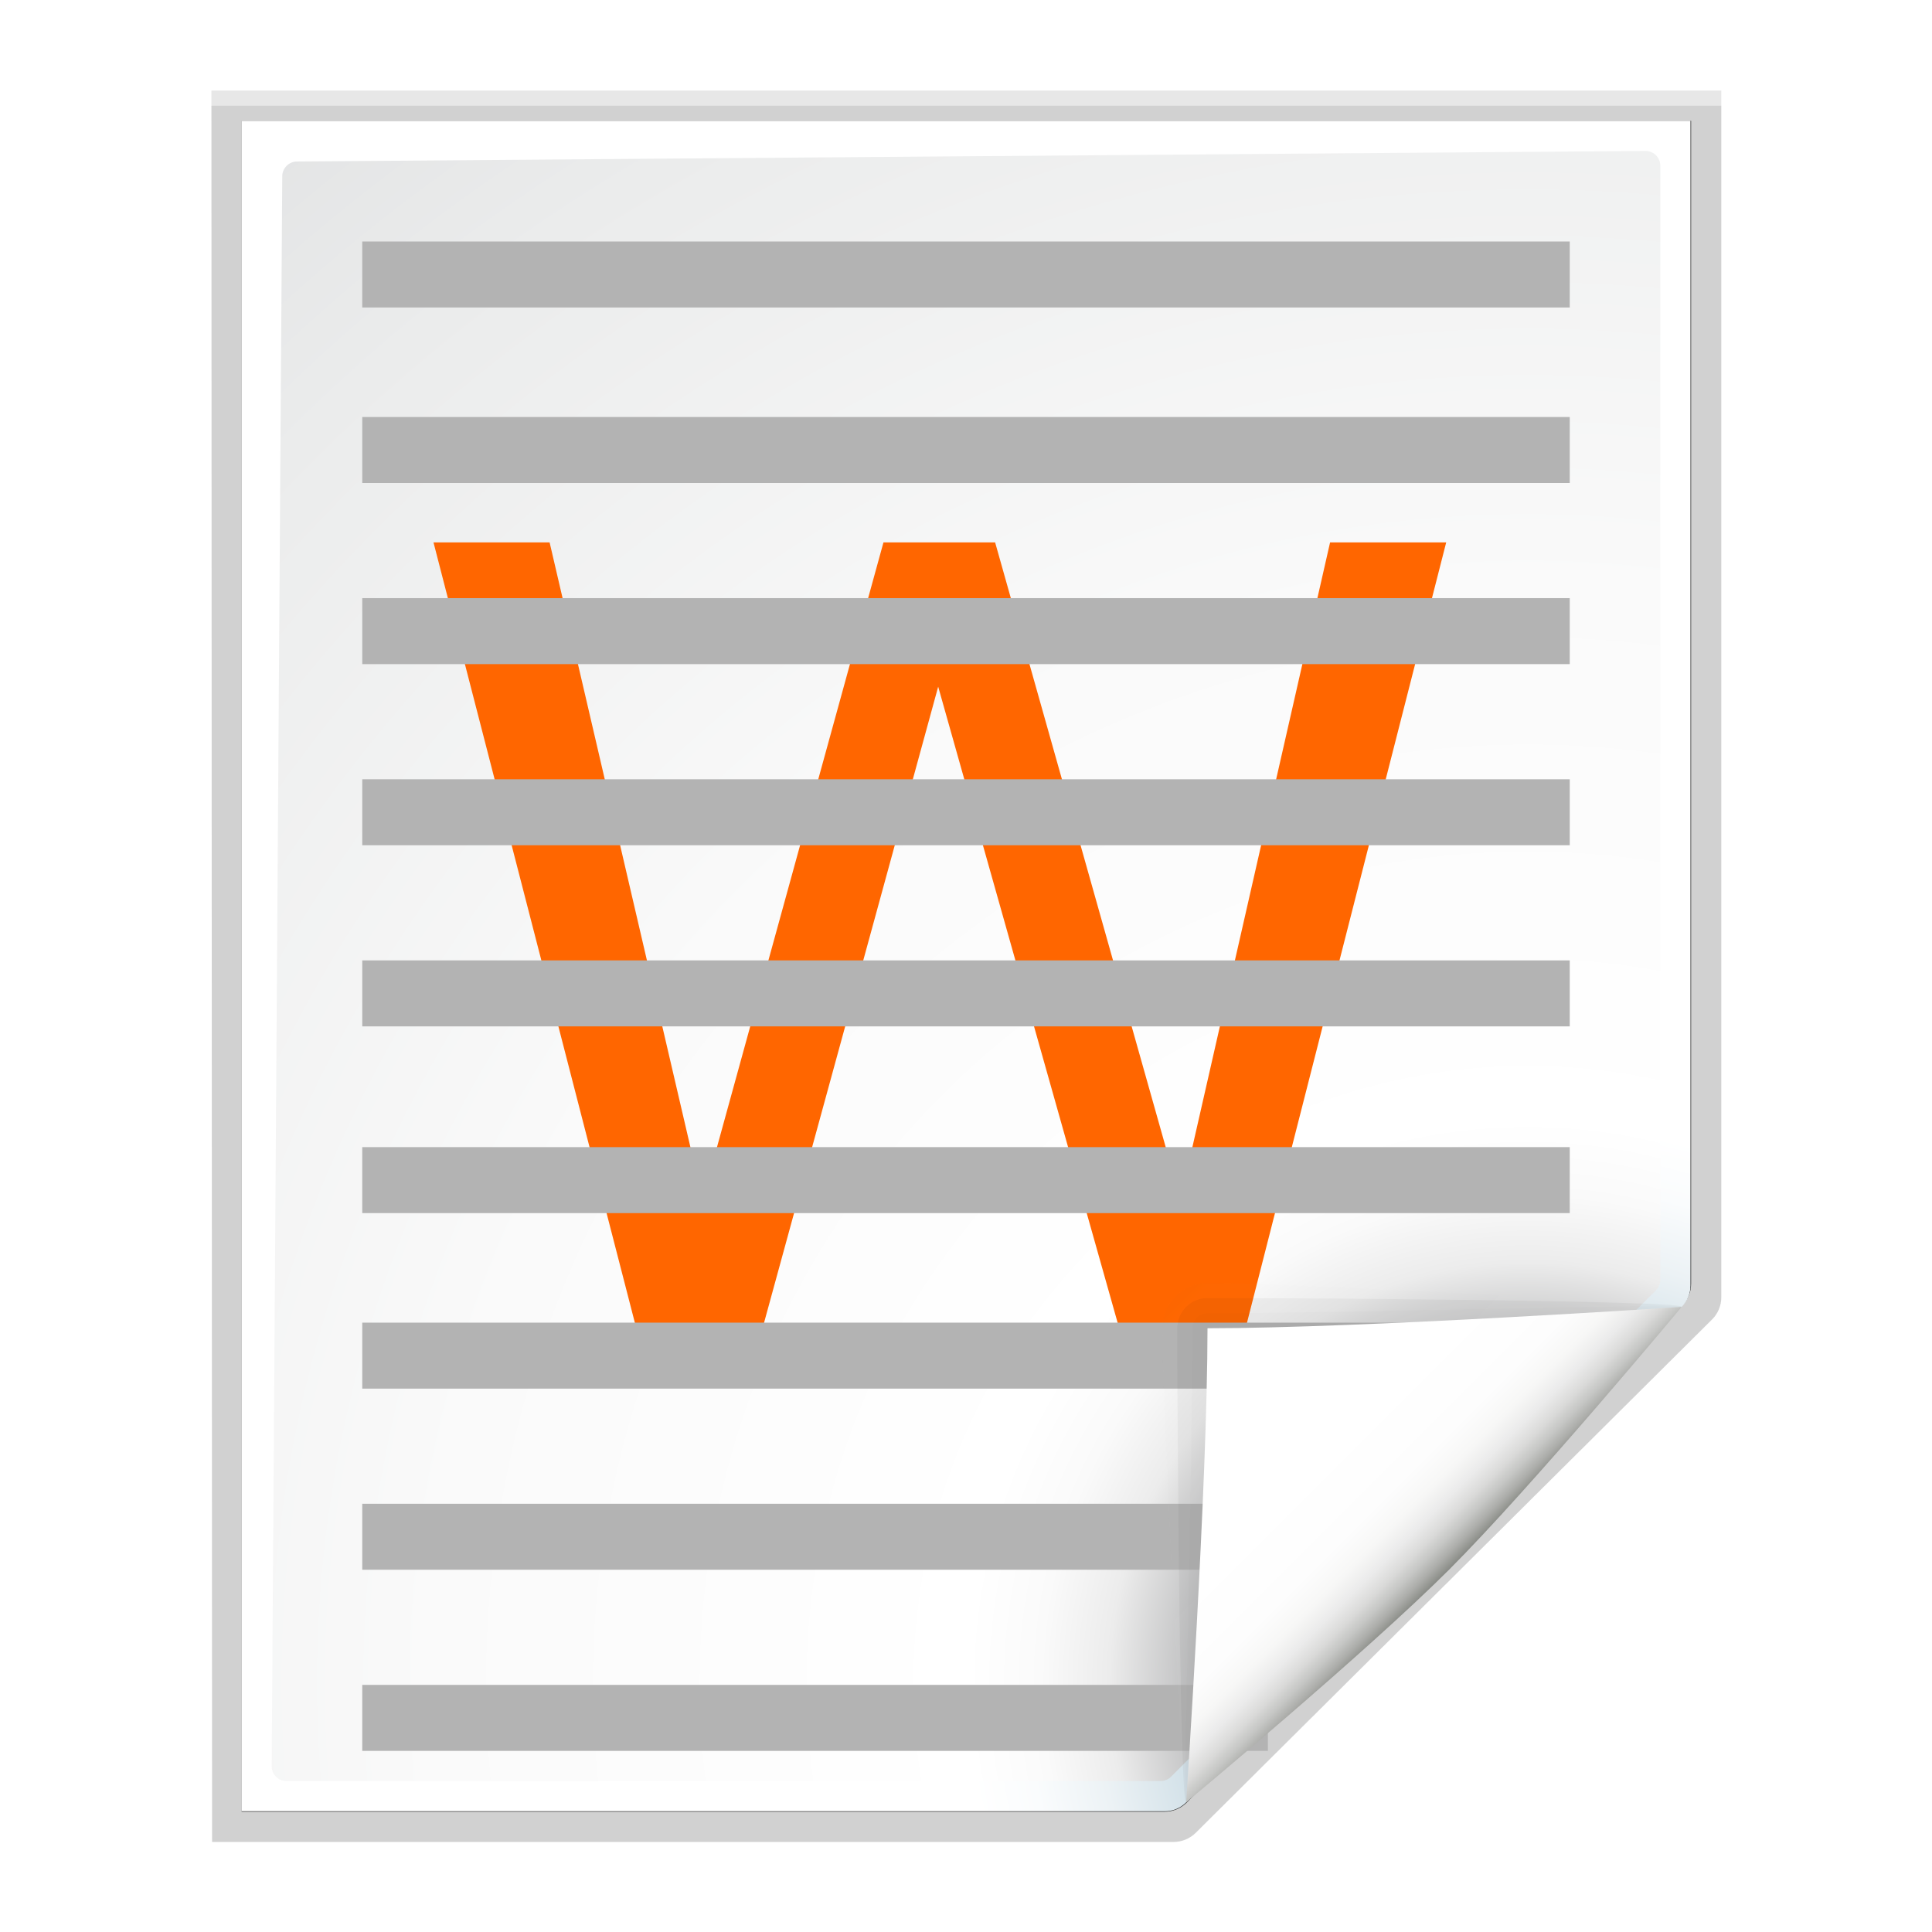<?xml version="1.0" encoding="UTF-8" standalone="no"?>
<svg
   xmlns:dc="http://purl.org/dc/elements/1.1/"
   xmlns:cc="http://creativecommons.org/ns#"
   xmlns:rdf="http://www.w3.org/1999/02/22-rdf-syntax-ns#"
   xmlns:svg="http://www.w3.org/2000/svg"
   xmlns="http://www.w3.org/2000/svg"
   xmlns:sodipodi="http://sodipodi.sourceforge.net/DTD/sodipodi-0.dtd"
   xmlns:inkscape="http://www.inkscape.org/namespaces/inkscape"
   enable-background="new 0 0 128 128"
   height="32"
   viewBox="0 0 32 32"
   width="32"
   version="1.1"
   id="svg126"
   sodipodi:docname="watermark.svg"
   inkscape:version="0.92.4 (unknown)"
   inkscape:export-filename="/home/rizmut/Dokumen/Rizmut/Github/libreoffice-style-karasa-jaga/build/next/cmd/32/watermark.png"
   inkscape:export-xdpi="96"
   inkscape:export-ydpi="96">
  <defs
     id="defs130" />
  <sodipodi:namedview
     pagecolor="#ffffff"
     bordercolor="#666666"
     borderopacity="1"
     objecttolerance="10"
     gridtolerance="10"
     guidetolerance="10"
     inkscape:pageopacity="0"
     inkscape:pageshadow="2"
     inkscape:window-width="1366"
     inkscape:window-height="714"
     id="namedview128"
     showgrid="true"
     inkscape:zoom="10.429825"
     inkscape:cx="11.518772"
     inkscape:cy="25.264893"
     inkscape:window-x="0"
     inkscape:window-y="28"
     inkscape:window-maximized="1"
     inkscape:current-layer="g161">
    <inkscape:grid
       type="xygrid"
       id="grid134" />
  </sodipodi:namedview>
  <linearGradient
     id="a"
     gradientUnits="userSpaceOnUse"
     x1="88.592"
     x2="71.262"
     y1="96.593"
     y2="79.263">
    <stop
       offset="0"
       stop-color="#fff"
       id="stop2" />
    <stop
       offset="1"
       stop-color="#555753"
       id="stop4" />
  </linearGradient>
  <linearGradient
     id="b"
     gradientUnits="userSpaceOnUse"
     x1="85.22"
     x2="61.336"
     y1="93.22"
     y2="69.336">
    <stop
       offset="0"
       id="stop7" />
    <stop
       offset="1"
       stop-color="#393b38"
       id="stop9" />
  </linearGradient>
  <linearGradient
     id="c"
     gradientUnits="userSpaceOnUse"
     x1="96"
     x2="88"
     y1="104"
     y2="96">
    <stop
       offset="0"
       stop-color="#888a85"
       id="stop12" />
    <stop
       offset=".007"
       stop-color="#8c8e89"
       id="stop14" />
    <stop
       offset=".067"
       stop-color="#abaca9"
       id="stop16" />
    <stop
       offset=".135"
       stop-color="#c5c6c4"
       id="stop18" />
    <stop
       offset=".211"
       stop-color="#dbdbda"
       id="stop20" />
    <stop
       offset=".301"
       stop-color="#ebebeb"
       id="stop22" />
    <stop
       offset=".412"
       stop-color="#f7f7f6"
       id="stop24" />
    <stop
       offset=".568"
       stop-color="#fdfdfd"
       id="stop26" />
    <stop
       offset="1"
       stop-color="#fff"
       id="stop28" />
  </linearGradient>
  <radialGradient
     id="d"
     cx="102"
     cy="112.305"
     gradientTransform="matrix(0.979,0,0,0.982,1.362,1.164)"
     gradientUnits="userSpaceOnUse"
     r="139.559">
    <stop
       offset="0"
       stop-color="#535557"
       id="stop31" />
    <stop
       offset=".114"
       stop-color="#898a8c"
       id="stop33" />
    <stop
       offset=".203"
       stop-color="#ececec"
       id="stop35" />
    <stop
       offset=".236"
       stop-color="#fafafa"
       id="stop37" />
    <stop
       offset=".272"
       stop-color="#fff"
       id="stop39" />
    <stop
       offset=".531"
       stop-color="#fafafa"
       id="stop41" />
    <stop
       offset=".845"
       stop-color="#ebecec"
       id="stop43" />
    <stop
       offset="1"
       stop-color="#e1e2e3"
       id="stop45" />
  </radialGradient>
  <radialGradient
     id="e"
     cx="102"
     cy="112.305"
     gradientUnits="userSpaceOnUse"
     r="139.559">
    <stop
       offset="0"
       stop-color="#00537d"
       id="stop48" />
    <stop
       offset=".015"
       stop-color="#186389"
       id="stop50" />
    <stop
       offset=".056"
       stop-color="#558ca8"
       id="stop52" />
    <stop
       offset=".096"
       stop-color="#89afc3"
       id="stop54" />
    <stop
       offset=".136"
       stop-color="#b3ccd8"
       id="stop56" />
    <stop
       offset=".174"
       stop-color="#d4e2e9"
       id="stop58" />
    <stop
       offset=".21"
       stop-color="#ecf2f5"
       id="stop60" />
    <stop
       offset=".243"
       stop-color="#fafcfd"
       id="stop62" />
    <stop
       offset=".272"
       stop-color="#fff"
       id="stop64" />
  </radialGradient>
  <filter
     id="f">
    <feGaussianBlur
       stdDeviation="1.039"
       id="feGaussianBlur67" />
  </filter>
  <filter
     id="g">
    <feGaussianBlur
       stdDeviation=".501"
       id="feGaussianBlur70" />
  </filter>
  <filter
     id="h">
    <feGaussianBlur
       stdDeviation=".408"
       id="feGaussianBlur73" />
  </filter>
  <filter
     id="i">
    <feGaussianBlur
       stdDeviation=".49"
       id="feGaussianBlur76" />
  </filter>
  <filter
     id="j">
    <feGaussianBlur
       stdDeviation=".906"
       id="feGaussianBlur79" />
  </filter>
  <g
     id="g161"
     transform="scale(0.25)">
    <path
       id="path82"
       transform="matrix(1.042,0,0,1.036,-9.958,-3.322)"
       d="m 23,9 0.041,112 H 84.172 c 0.53,0 1.039,-0.211 1.414,-0.586 L 118.414,87.586 C 118.789,87.211 119,86.702 119,86.172 V 9 Z"
       inkscape:connector-curvature="0"
       style="opacity:0.307;filter:url(#f)" />
    <path
       id="path84"
       transform="matrix(1.042,0,0,1.036,-9.958,-3.322)"
       d="M 24.92,10.931 V 119.069 l 58.676,-1e-4 c 0.53,0 1.039,-0.211 1.414,-0.586 l 31.484,-31.766 c 0.375,-0.375 0.586,-0.884 0.586,-1.414 V 10.931 Z"
       inkscape:connector-curvature="0"
       style="opacity:0.896;filter:url(#g)" />
    <path
       id="path86"
       transform="matrix(1.042,0,0,1.036,-9.958,-3.322)"
       d="M 23,9.966 23.041,121 H 84.172 c 0.53,0 1.039,-0.211 1.414,-0.586 L 118.414,87.586 C 118.789,87.211 119,86.702 119,86.172 V 9.966 Z"
       inkscape:connector-curvature="0"
       style="opacity:0.307;filter:url(#f)" />
    <path
       id="path88"
       d="m 16,8 v 112 h 61.172 c 0.53,0 1.039,-0.211 1.414,-0.586 L 111.414,86.586 C 111.789,86.211 112,85.702 112,85.172 V 8 Z"
       style="fill:url(#e)"
       inkscape:connector-curvature="0" />
    <path
       id="path90"
       d="m 19.679,10.7 c -0.539,0 -0.979,0.441 -0.979,0.982 l -0.7,105.336 c 0,0.542 0.439,0.982 0.979,0.982 h 57.913 c 0.257,0 0.51,-0.104 0.692,-0.288 L 109.713,85.481 C 109.896,85.298 110,85.045 110,84.787 V 10.982 C 110,10.441 109.562,10 109.021,10 Z"
       style="fill:url(#d)"
       inkscape:connector-curvature="0" />
    <g
       aria-label="W"
       transform="scale(1.003,0.997)"
       style="font-size:73.754px;font-family:sans-serif;letter-spacing:0;word-spacing:0;fill:#ff6600;stroke-width:1.844"
       id="text94">
      <path
         d="M 81.884,89.81 H 74.361 L 61.971,45.631 49.949,89.81 H 42.426 L 28.634,36.043 h 7.67 L 46.409,79.705 58.357,36.043 h 7.375 l 12.243,43.663 9.883,-43.663 h 7.67 z"
         style="font-family:FreeSans;fill:#ff6600;stroke-width:1.844"
         id="path75" />
    </g>
    <g
       id="g114"
       style="fill:#b3b3b3">
      <path
         id="path96"
         d="m 24,16 h 80 v 4.372 H 24 Z"
         inkscape:connector-curvature="0" />
      <path
         id="path98"
         d="m 24,27.628 h 80 v 4.372 H 24 Z"
         inkscape:connector-curvature="0" />
      <path
         id="path100"
         d="m 24,39.628 h 80 v 4.372 H 24 Z"
         inkscape:connector-curvature="0" />
      <path
         id="path102"
         d="m 24,51.628 h 80 v 4.372 H 24 Z"
         inkscape:connector-curvature="0" />
      <path
         id="path104"
         d="m 24,63.628 h 80 v 4.372 H 24 Z"
         inkscape:connector-curvature="0" />
      <path
         id="path106"
         d="m 24,76 h 80 v 4.372 H 24 Z"
         inkscape:connector-curvature="0" />
      <path
         id="path108"
         d="m 24,87.628 h 80 v 4.372 H 24 Z"
         inkscape:connector-curvature="0" />
      <path
         id="path110"
         d="M 24,99.628 H 96 V 104 H 24 Z"
         inkscape:connector-curvature="0" />
      <path
         id="path112"
         d="m 24,111.628 h 60 v 4.372 H 24 Z"
         inkscape:connector-curvature="0" />
    </g>
    <g
       id="g124"
       transform="translate(2e-6)">
      <path
         id="path116"
         d="M 111.414,86.586 C 111.664,86.336 85.035,85 80,85 c -1.654,0 -3,1.346 -3,3 0,5.035 1.336,31.664 1.586,31.414 z"
         style="opacity:0.1;fill:url(#a);filter:url(#h)"
         inkscape:connector-curvature="0" />
      <path
         id="path118"
         d="M 111.414,86.586 C 111.789,86.211 89.444,86 80,86 c -1.103,0 -2,0.897 -2,2 0,9.444 0.211,31.789 0.586,31.414 z"
         inkscape:connector-curvature="0"
         style="opacity:0.2;filter:url(#j)" />
      <path
         id="path120"
         d="M 111.414,86.586 C 111.653,86.347 89.807,87 80,87 c -0.553,0 -1,0.447 -1,1 0,9.807 -0.653,31.653 -0.414,31.414 z"
         style="opacity:0.1;fill:url(#b);filter:url(#i)"
         inkscape:connector-curvature="0" />
      <path
         id="path122"
         d="m 78.586,119.414 c 0,0 11.914,-9.914 17.414,-15.414 5.5,-5.5 15.414,-17.414 15.414,-17.414 0,0 -21.164,1.414 -31.414,1.414 0,10.25 -1.414,31.414 -1.414,31.414 z"
         style="fill:url(#c)"
         inkscape:connector-curvature="0" />
    </g>
  </g>
</svg>
